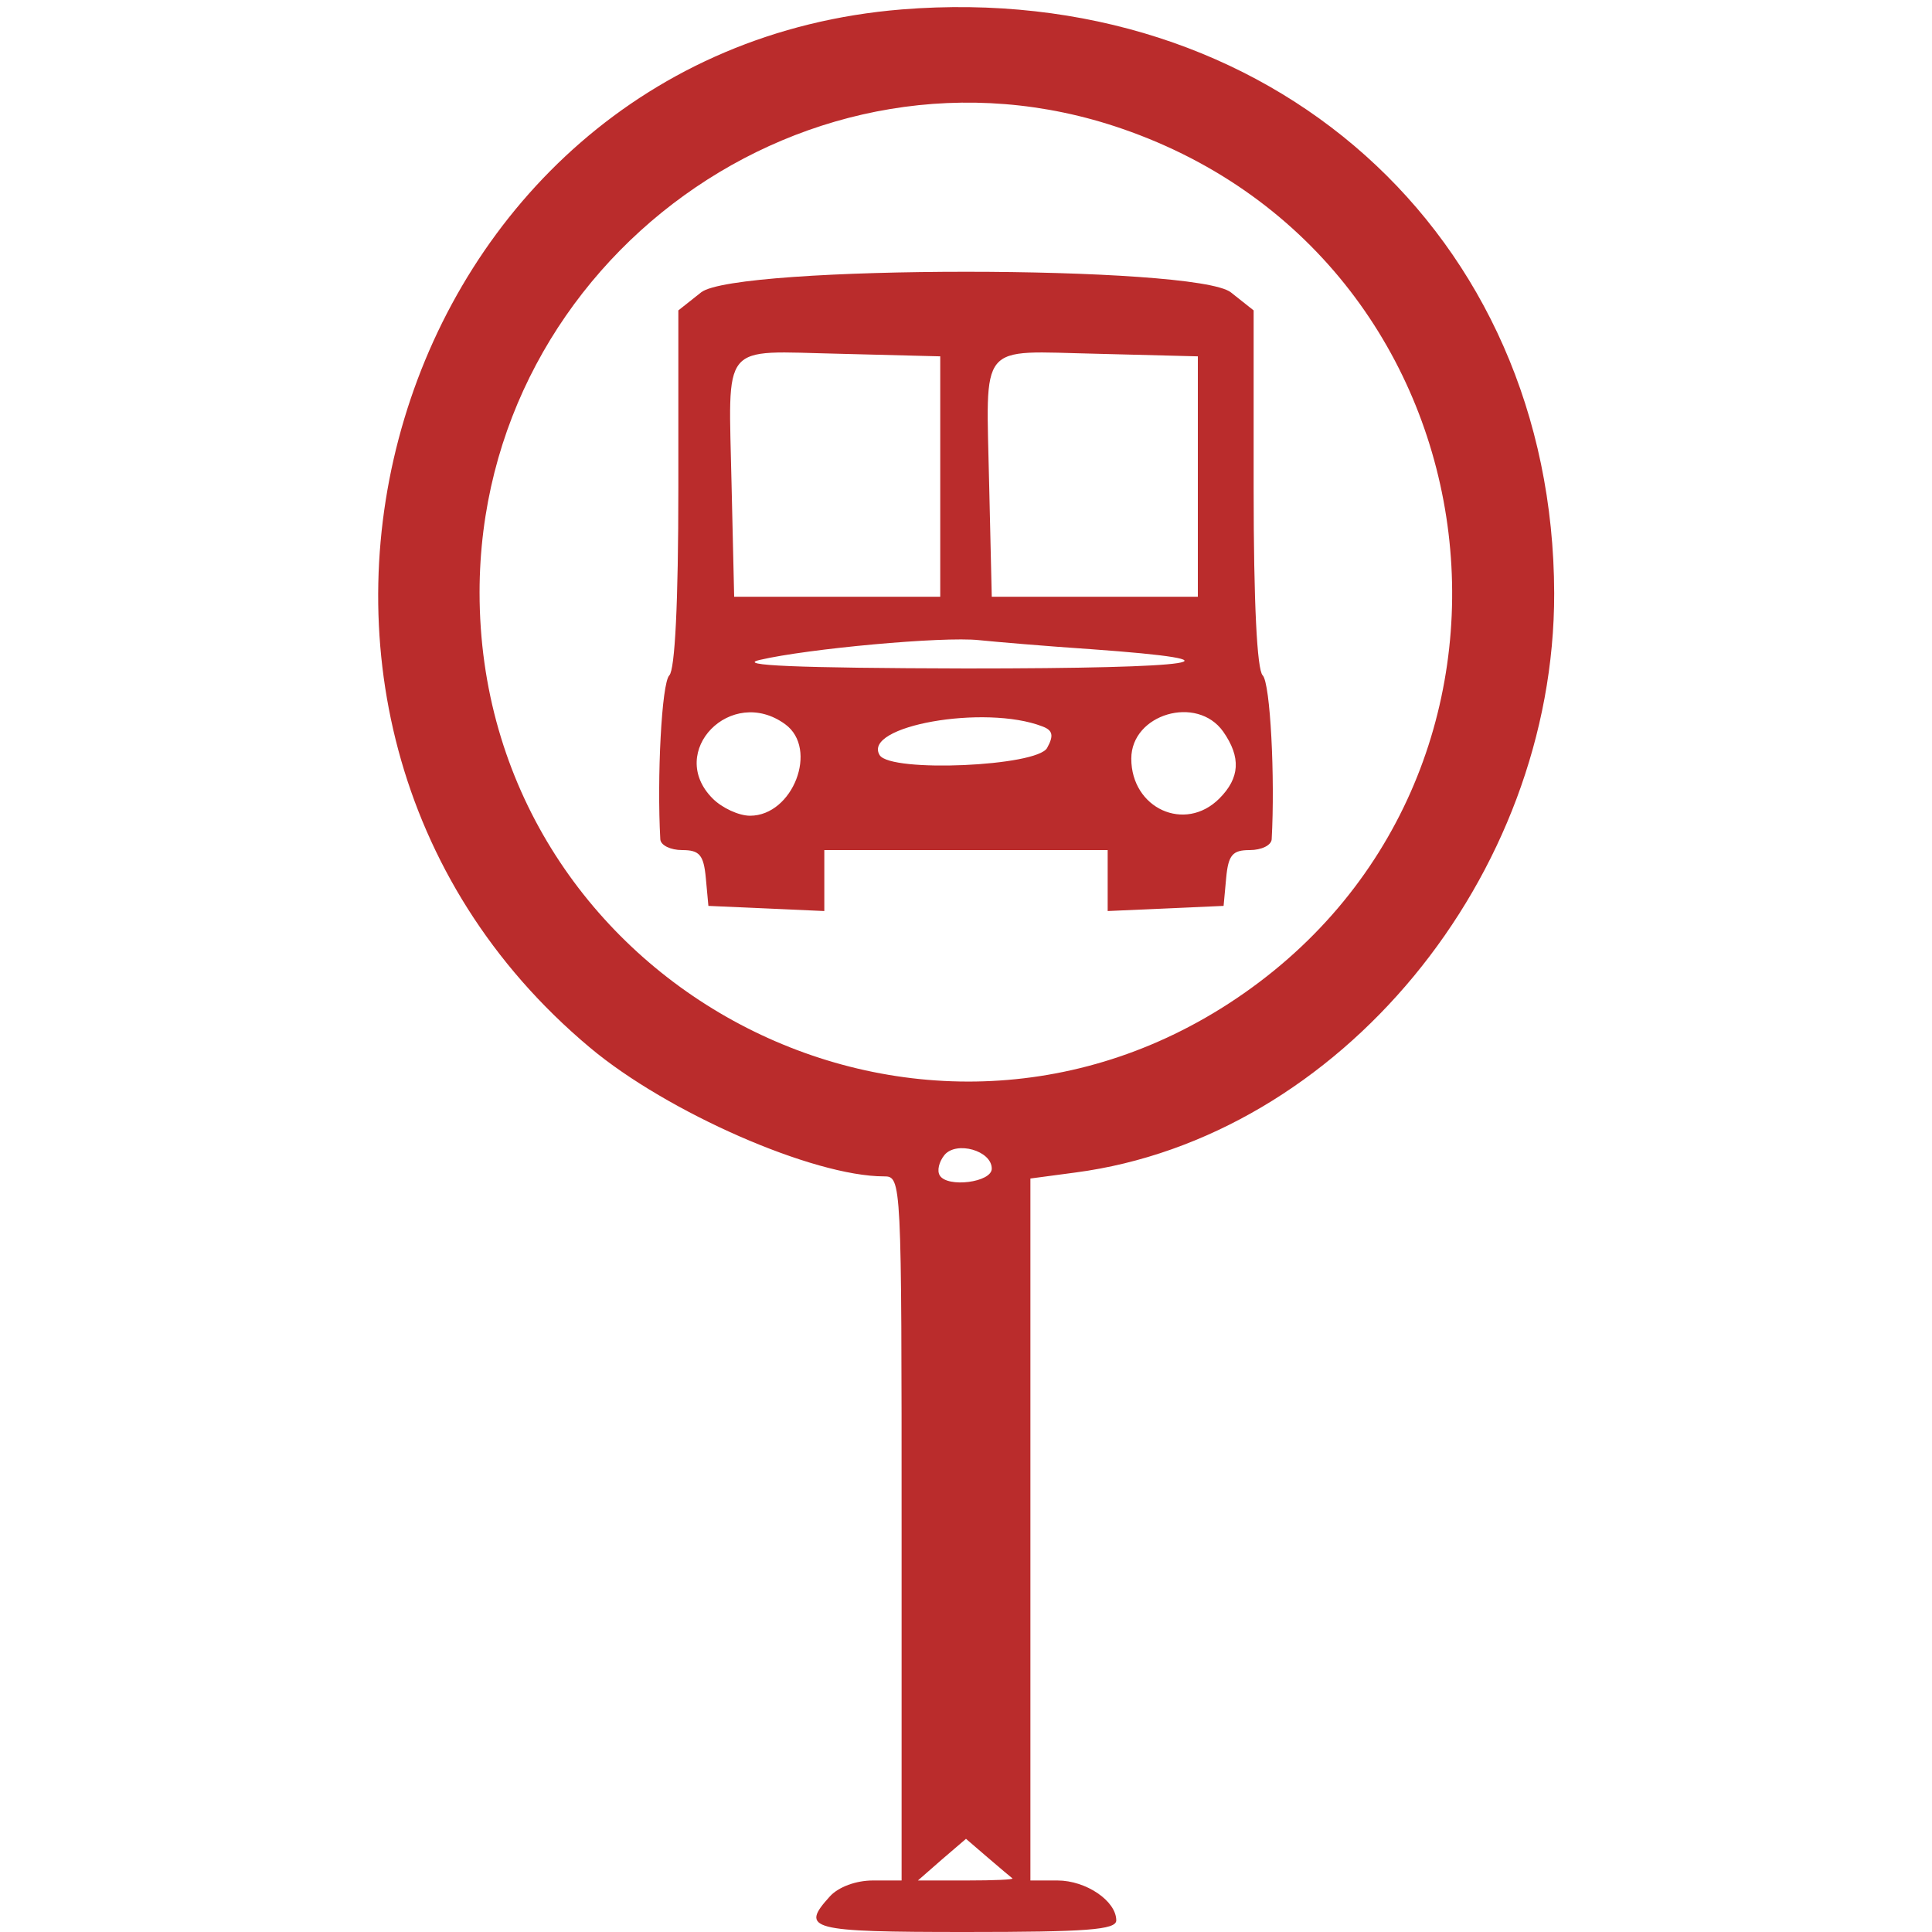  <svg  version="1.0" xmlns="http://www.w3.org/2000/svg"  width="225pt" height="225pt" viewBox="0 0 225 225"  preserveAspectRatio="xMidYMid meet">  <g transform="translate(0,225) scale(0.05,-0.05)" fill="#ba2c2c" stroke="none"> <path d="M2100 4478 c-1192 -97 -1655 -1640 -726 -2418 180 -151 520 -300 685 -300 41 0 41 -7 41 -820 l0 -820 -67 0 c-39 0 -80 -15 -100 -37 -70 -77 -48 -83 317 -83 280 0 350 5 350 27 0 45 -70 93 -137 93 l-63 0 0 817 0 818 105 14 c614 81 1116 689 1115 1349 -2 837 -664 1429 -1520 1360z m514 -278 c899 -310 1045 -1522 247 -2038 -750 -485 -1744 61 -1744 958 0 775 771 1331 1497 1080z m-304 -2422 c0 -32 -103 -45 -121 -16 -7 11 -2 32 11 48 28 33 110 10 110 -32z m48 -1653 c5 -3 -43 -5 -106 -5 l-114 0 56 49 56 48 50 -43 c28 -24 54 -46 58 -49z"/> <path d="M1633 3819 l-53 -42 0 -414 c0 -269 -8 -423 -21 -436 -18 -18 -29 -239 -21 -382 1 -14 24 -25 51 -25 40 0 50 -11 55 -65 l6 -65 135 -6 135 -6 0 71 0 71 330 0 330 0 0 -71 0 -71 135 6 135 6 6 65 c5 54 15 65 55 65 27 0 50 11 51 25 8 143 -3 364 -21 382 -13 13 -21 167 -21 436 l0 414 -53 42 c-81 64 -1153 64 -1234 0z m557 -429 l0 -280 -240 0 -240 0 -6 259 c-7 340 -29 313 251 307 l235 -6 0 -280z m600 0 l0 -280 -240 0 -240 0 -6 259 c-7 340 -29 313 251 307 l235 -6 0 -280z m-250 -402 c377 -27 259 -45 -290 -45 -397 1 -537 7 -480 20 111 26 426 55 510 46 39 -4 156 -14 260 -21z m-711 -175 c78 -57 18 -213 -82 -213 -26 0 -65 18 -87 40 -109 109 43 265 169 173z m1020 -17 c42 -60 39 -108 -9 -156 -80 -80 -205 -23 -205 93 0 104 153 149 214 63z m-421 12 c24 -9 27 -21 11 -50 -23 -43 -364 -58 -390 -17 -42 68 245 119 379 67z"/> </g> </svg> 